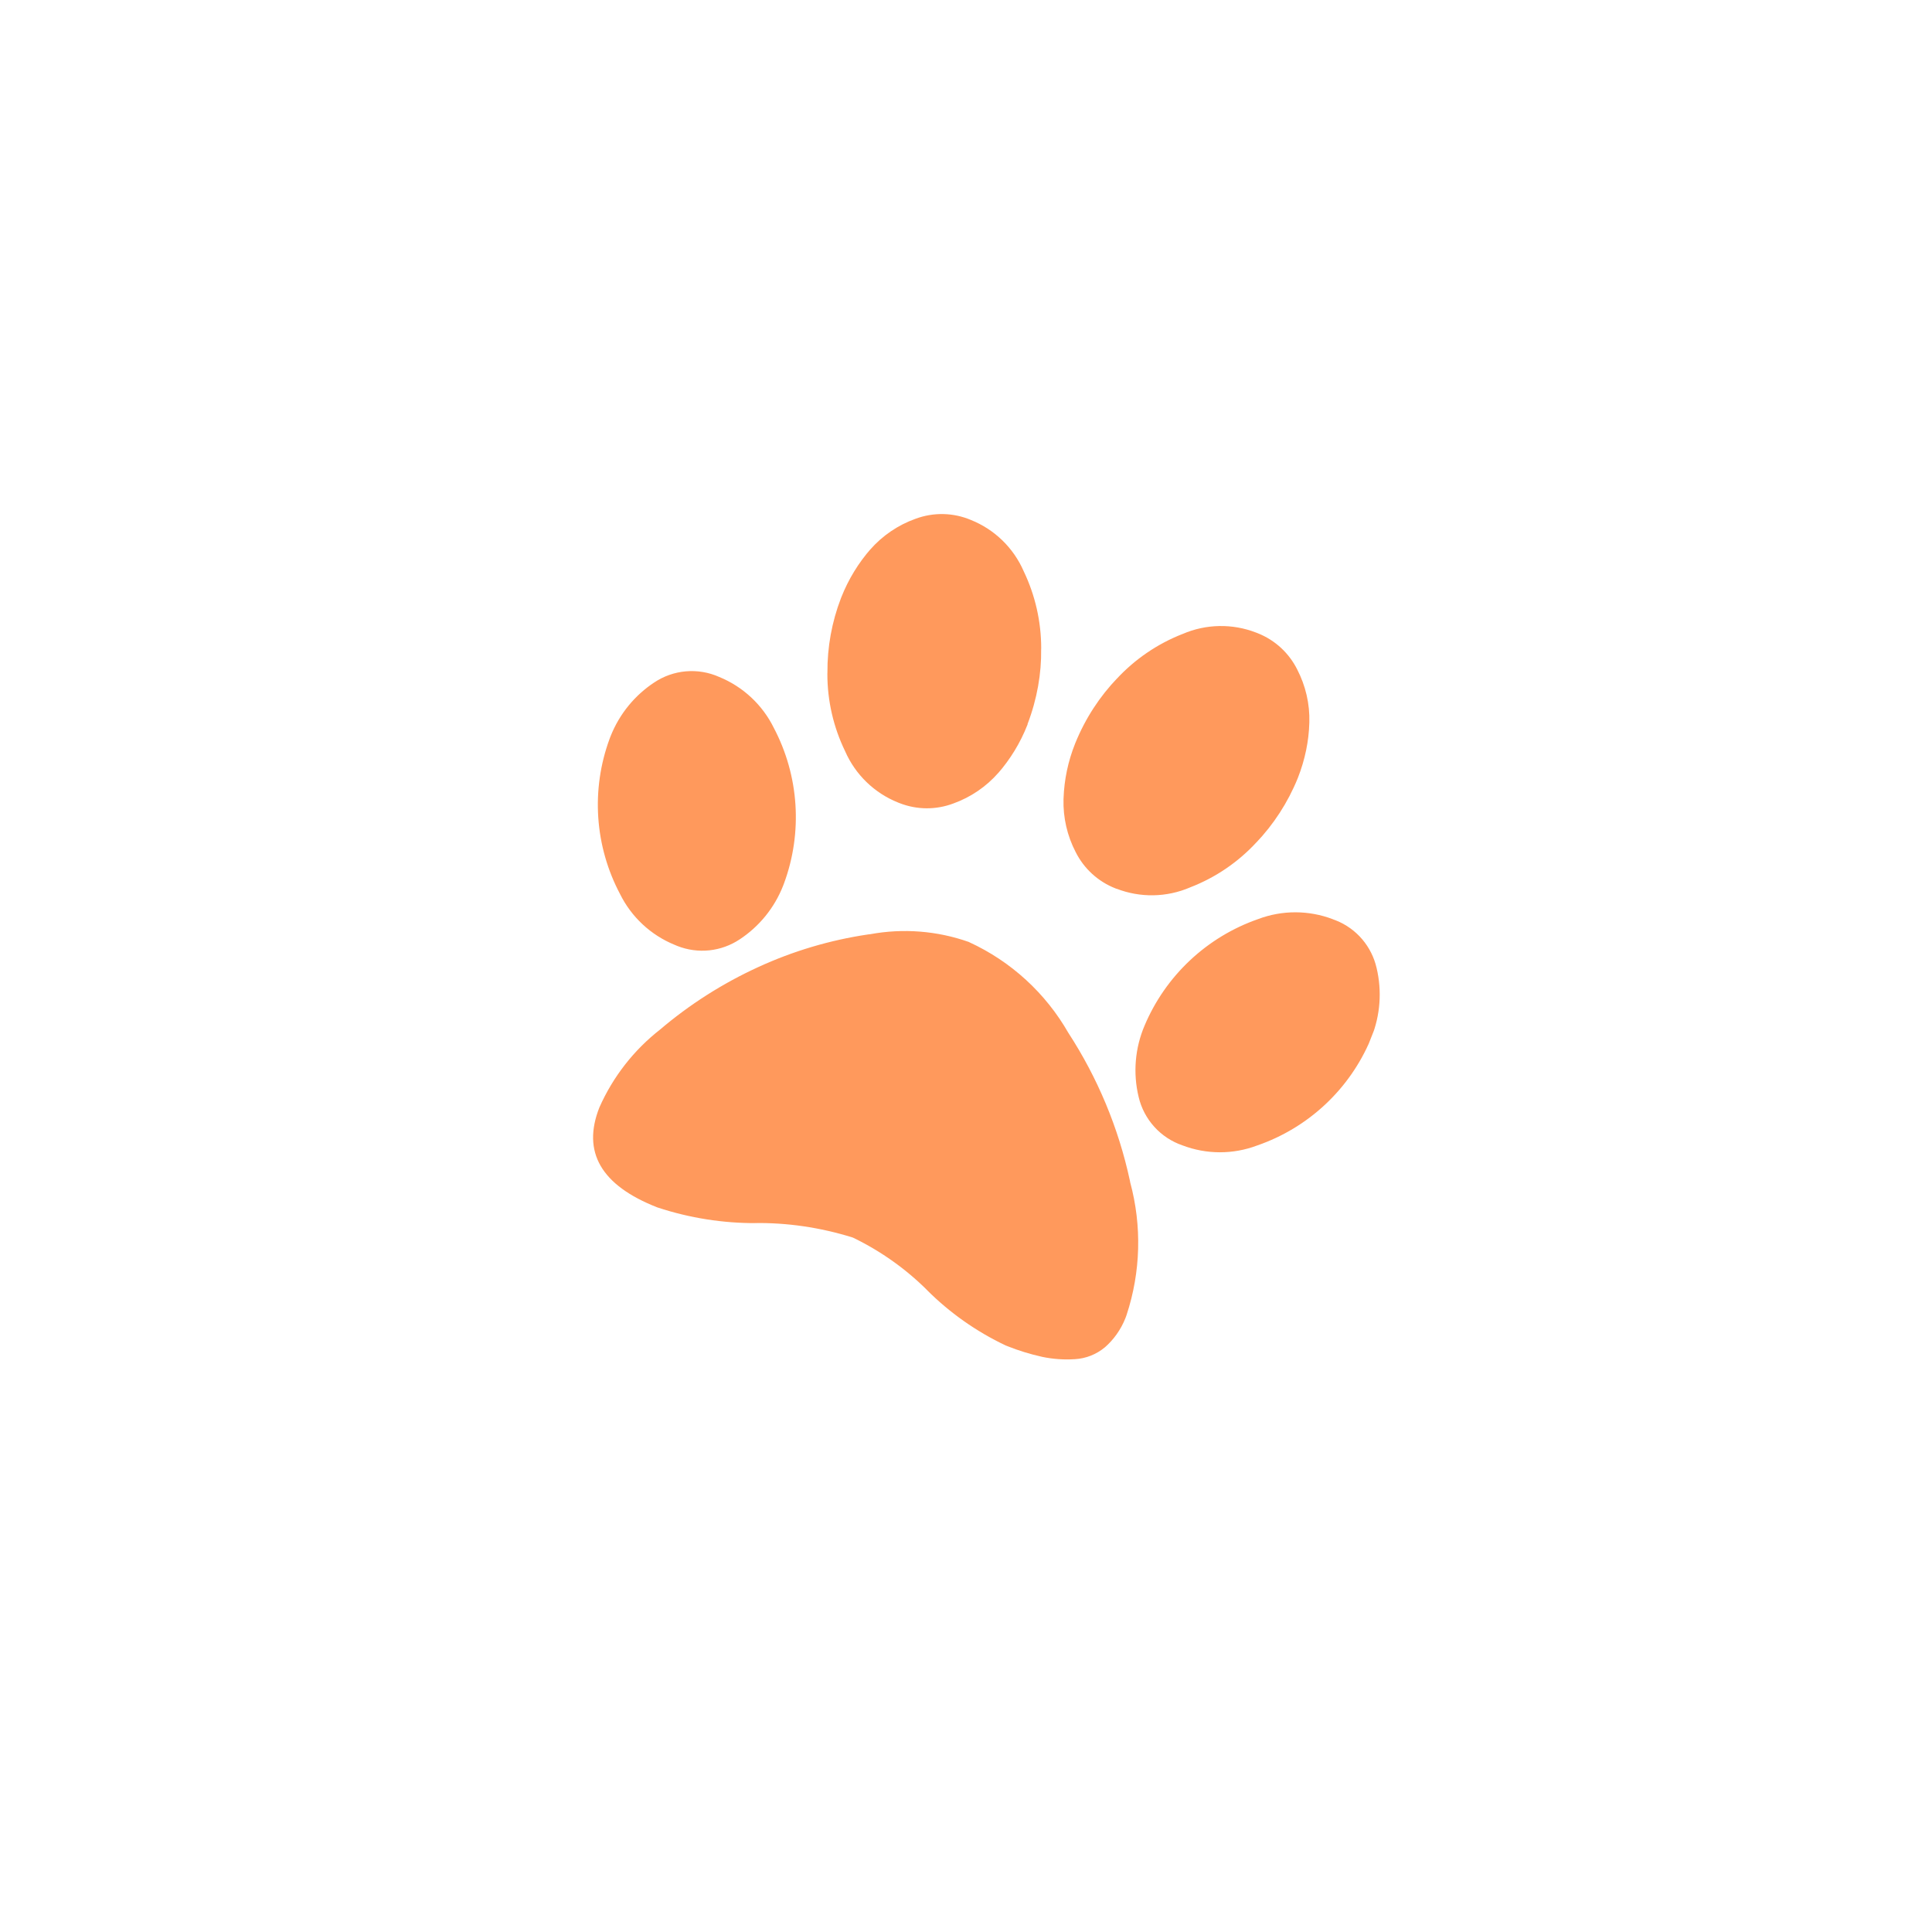 <svg width="195" height="195" viewBox="0 0 195 195" fill="none" xmlns="http://www.w3.org/2000/svg">
<g filter="url(#filter0_d_118_282)">
<rect x="22" y="18" width="151" height="151" rx="30" fill="white"/>
</g>
<g clip-path="url(#clip0_118_282)">
<path d="M103.724 73.094L103.688 73.186C102.982 74.978 101.973 76.634 100.704 78.082L100.782 77.987C99.547 79.398 97.972 80.471 96.206 81.103L96.19 81.108C94.505 81.736 92.581 81.766 90.767 81.05L90.626 80.994L90.632 80.996C88.244 80.038 86.329 78.179 85.299 75.822C84.118 73.389 83.505 70.72 83.508 68.016L83.514 67.889C83.495 65.325 83.956 62.779 84.875 60.385L84.916 60.282C85.644 58.438 86.664 56.796 87.9 55.386L87.822 55.481C89.057 54.069 90.632 52.997 92.398 52.364L92.413 52.36C94.223 51.686 96.221 51.73 97.999 52.482L97.99 52.479C100.38 53.434 102.296 55.294 103.322 57.653C104.485 60.078 105.089 62.733 105.09 65.422L105.084 65.55C105.122 67.954 104.679 70.555 103.713 73.08L103.709 73.089L103.724 73.094ZM79.133 89.158L79.038 89.407C78.165 91.63 76.623 93.527 74.625 94.835L74.662 94.809C73.746 95.42 72.695 95.801 71.599 95.918C70.504 96.034 69.396 95.884 68.371 95.48L68.081 95.359L68.096 95.365C65.685 94.382 63.719 92.549 62.57 90.213L62.576 90.225C61.314 87.841 60.568 85.217 60.385 82.525C60.203 79.833 60.588 77.133 61.516 74.6L61.525 74.576L61.618 74.333C62.533 72.014 64.109 70.15 66.043 68.875L66.005 68.901C66.964 68.253 68.073 67.859 69.226 67.759C70.38 67.659 71.54 67.855 72.596 68.328L72.581 68.322C74.992 69.305 76.958 71.138 78.107 73.474L78.101 73.462C79.362 75.857 80.106 78.491 80.284 81.192C80.463 83.894 80.073 86.602 79.139 89.143L79.131 89.164L79.133 89.158ZM97.825 95.096C102.044 97.034 105.55 100.246 107.849 104.281L107.821 104.232C110.787 108.786 112.894 113.844 114.04 119.156L114.075 119.344C115.262 123.74 115.136 128.387 113.711 132.711L113.691 132.771L113.595 133.031C113.124 134.224 112.386 135.237 111.479 136.023L111.512 135.991C110.657 136.703 109.597 137.121 108.487 137.184L108.453 137.184C107.431 137.255 106.302 137.182 105.186 136.949L105.111 136.93C103.953 136.672 102.817 136.321 101.714 135.883L101.493 135.795L101.505 135.8C98.54 134.397 95.841 132.493 93.525 130.171L93.669 130.307C91.483 128.112 88.943 126.301 86.156 124.947L86.067 124.905C82.713 123.861 79.405 123.402 76.145 123.443L76.371 123.451C72.981 123.471 69.61 122.94 66.39 121.88L66.306 121.85C60.66 119.626 58.724 116.268 60.497 111.776C61.868 108.679 63.984 105.969 66.656 103.889L66.571 103.958C69.582 101.39 72.936 99.253 76.535 97.607L76.519 97.614C80.042 95.994 83.777 94.883 87.613 94.315L87.835 94.29C91.161 93.678 94.59 93.948 97.78 95.072L97.815 95.085L97.825 95.096ZM112.702 89.712L112.567 89.659C110.824 88.973 109.397 87.665 108.563 85.989L108.566 85.997C107.712 84.35 107.291 82.513 107.342 80.658L107.346 80.578C107.412 78.694 107.802 76.836 108.5 75.086L108.538 74.988L108.536 74.994C109.56 72.479 111.012 70.28 112.78 68.438L112.682 68.549C114.531 66.544 116.811 64.986 119.35 63.991L119.365 63.987C121.726 62.967 124.394 62.919 126.79 63.852L126.929 63.906C128.743 64.622 130.126 65.961 130.933 67.576L130.929 67.568C131.776 69.21 132.208 71.04 132.154 72.907L132.15 72.987C132.105 74.752 131.727 76.662 130.995 78.517L130.971 78.576L130.972 78.573C129.986 80.998 128.549 83.215 126.738 85.106L126.836 84.994C124.981 87.011 122.686 88.574 120.13 89.561L120.114 89.569C117.752 90.582 115.087 90.629 112.691 89.698L112.688 89.697L112.702 89.712ZM134.536 92.787L134.81 92.888C136.969 93.74 138.448 95.574 138.936 97.675L138.943 97.701C139.494 100.021 139.317 102.453 138.436 104.668L138.332 104.921L138.337 104.909C137.289 107.393 135.731 109.63 133.762 111.473C131.794 113.315 129.461 114.724 126.913 115.607L126.881 115.618C124.452 116.535 121.771 116.529 119.345 115.603L119.339 115.601C118.253 115.228 117.28 114.586 116.509 113.735C115.738 112.885 115.194 111.853 114.929 110.736L114.923 110.709C114.345 108.31 114.555 105.788 115.523 103.517L115.518 103.528C116.568 101.035 118.129 98.789 120.101 96.936C122.072 95.083 124.411 93.665 126.965 92.772L126.997 92.76C129.422 91.848 132.098 91.854 134.519 92.776L134.525 92.779L134.536 92.787Z" fill="#FF995C"/>
</g>
<defs>
<filter id="filter0_d_118_282" x="0" y="0" width="195" height="195" filterUnits="userSpaceOnUse" color-interpolation-filters="sRGB">
<feFlood flood-opacity="0" result="BackgroundImageFix"/>
<feColorMatrix in="SourceAlpha" type="matrix" values="0 0 0 0 0 0 0 0 0 0 0 0 0 0 0 0 0 0 127 0" result="hardAlpha"/>
<feOffset dy="4"/>
<feGaussianBlur stdDeviation="11"/>
<feComposite in2="hardAlpha" operator="out"/>
<feColorMatrix type="matrix" values="0 0 0 0 0 0 0 0 0 0 0 0 0 0 0 0 0 0 0.25 0"/>
<feBlend mode="normal" in2="BackgroundImageFix" result="effect1_dropShadow_118_282"/>
<feBlend mode="normal" in="SourceGraphic" in2="effect1_dropShadow_118_282" result="shape"/>
</filter>
<clipPath id="clip0_118_282">
<rect width="82.571" height="76.22" fill="white" transform="translate(73.987 43) rotate(21.543)"/>
</clipPath>
</defs>
</svg>
